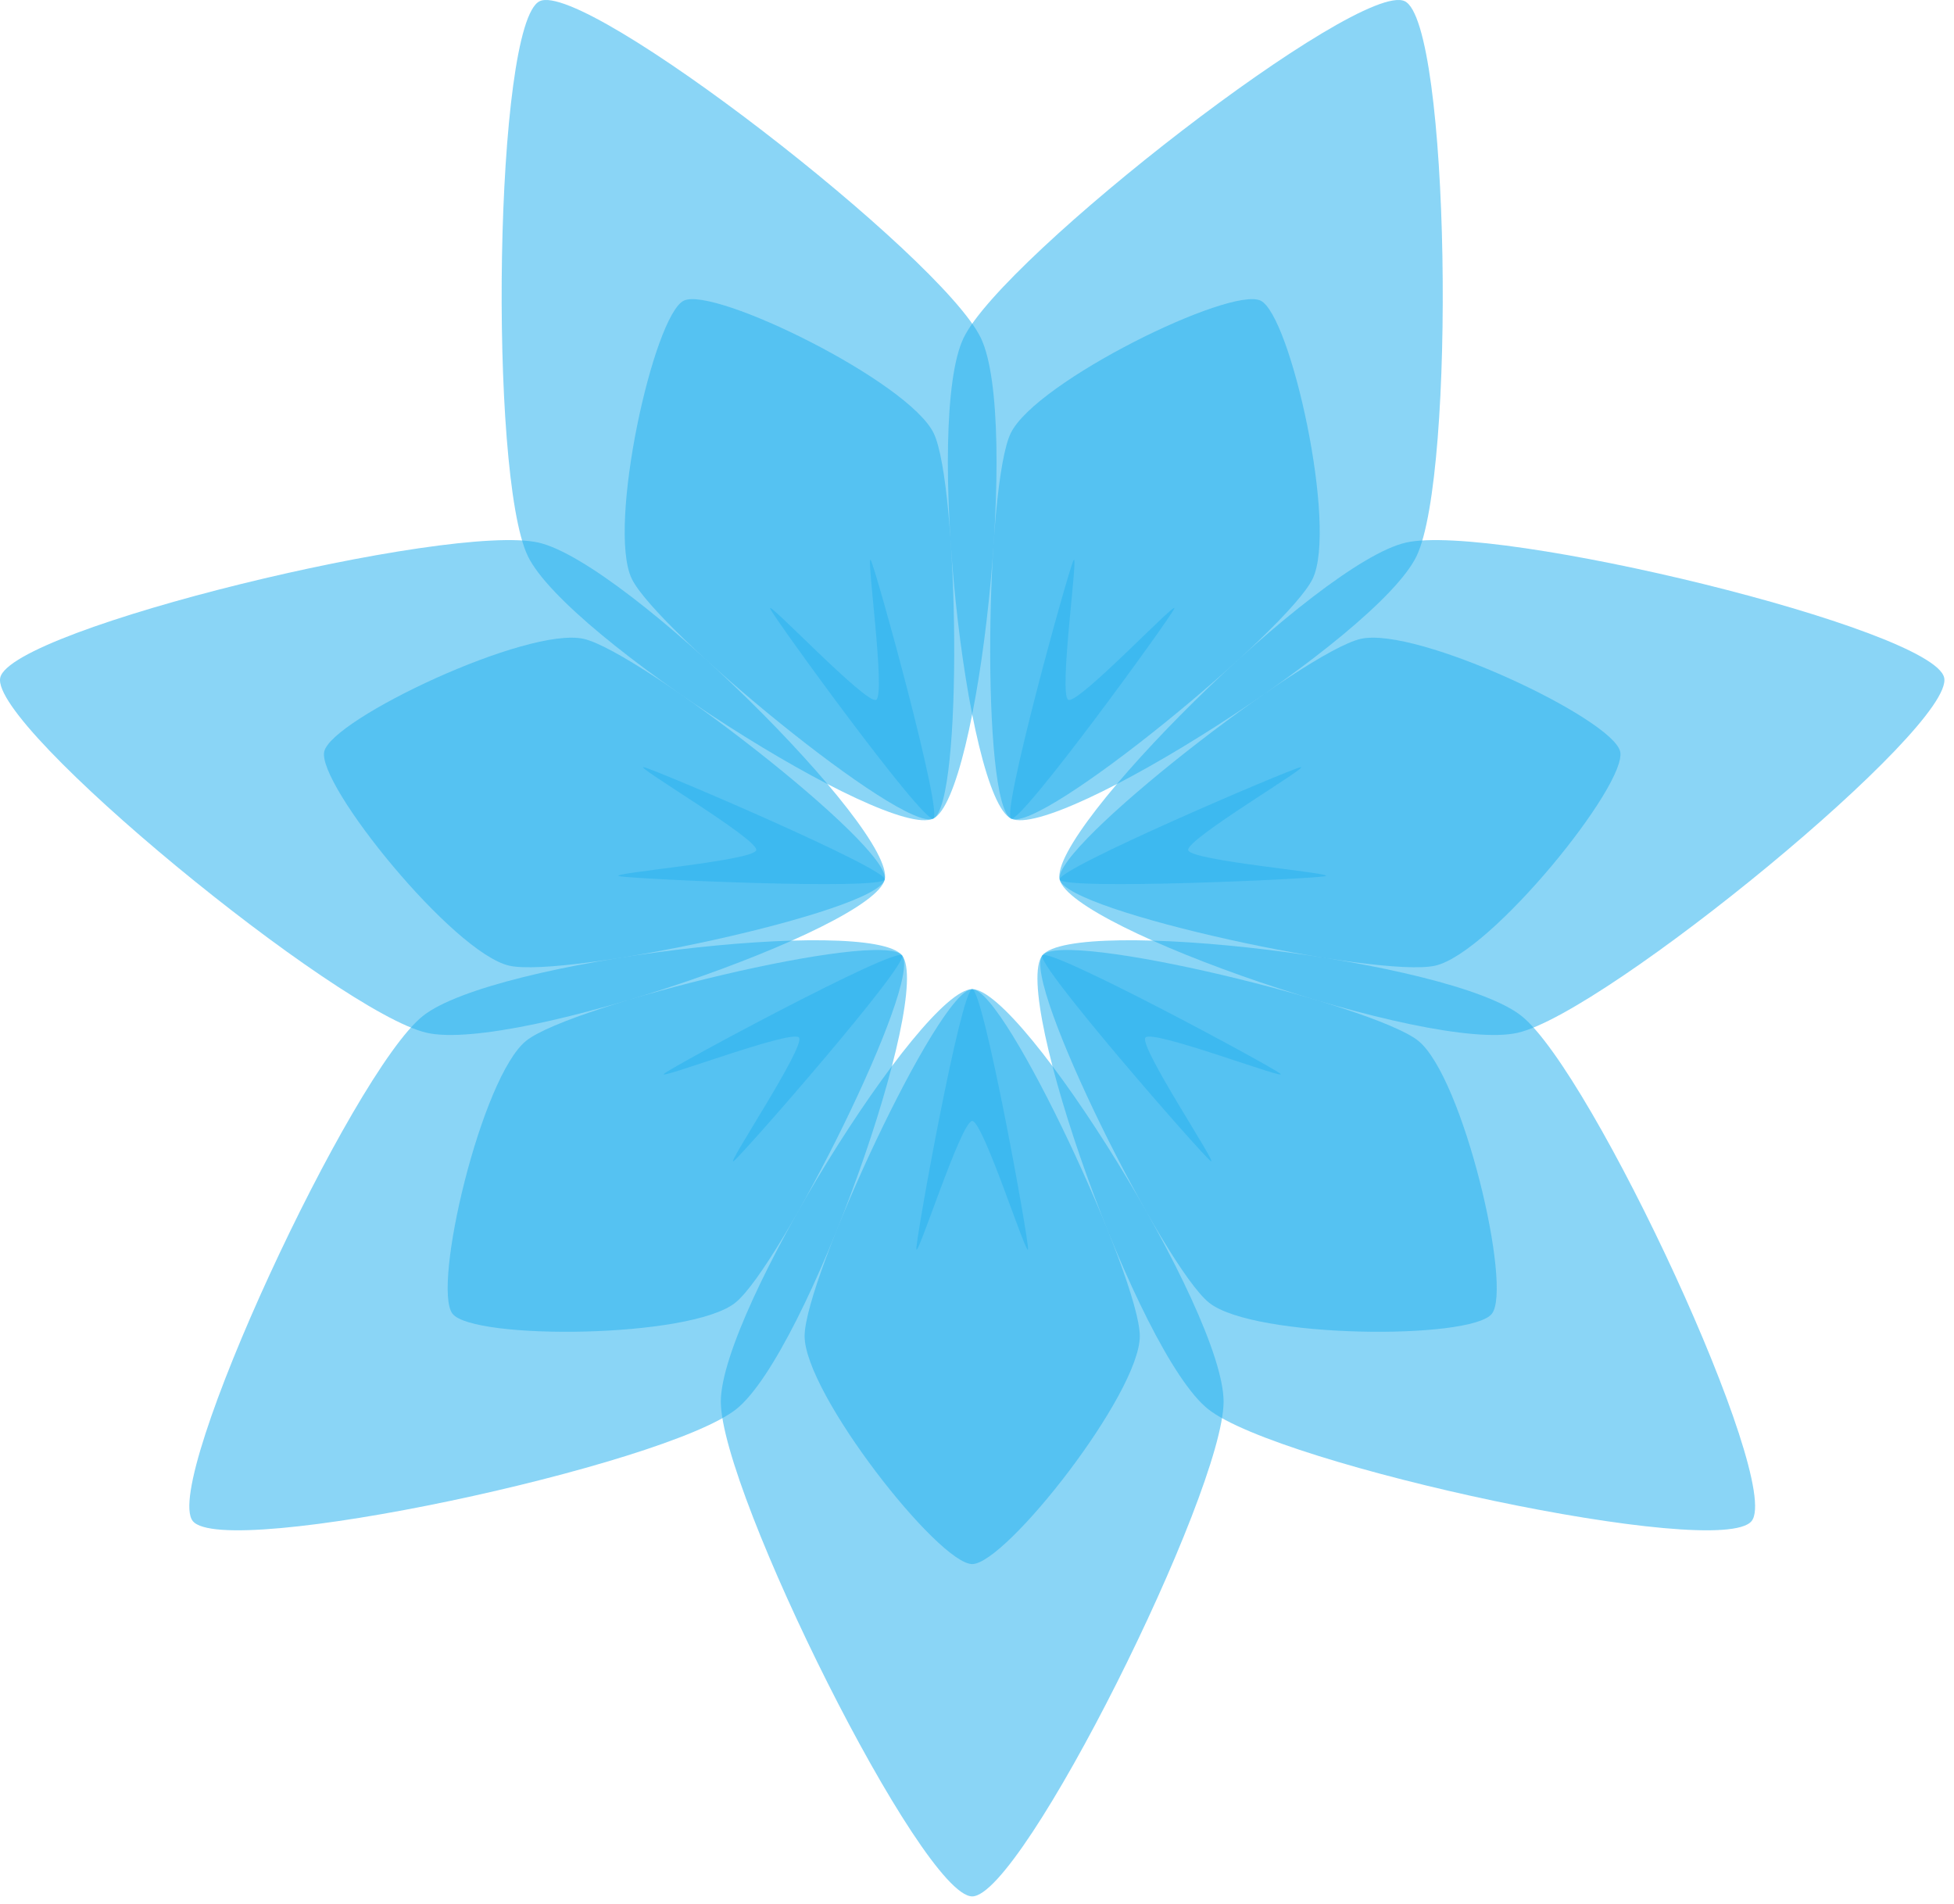 <svg width="196" height="191" viewBox="0 0 196 191" fill="none" xmlns="http://www.w3.org/2000/svg">
<path d="M97.519 99.219C92.476 99.219 72.303 131.487 72.303 140.587C72.303 149.687 92.476 190.219 97.519 190.219C102.562 190.219 122.735 149.687 122.735 140.587C122.735 131.487 102.562 99.219 97.519 99.219Z" fill="#2BB3EE" fill-opacity="0.55"/>
<path d="M90.483 95.831C87.338 91.888 49.533 96.234 42.418 101.908C35.303 107.582 16.192 148.625 19.336 152.568C22.48 156.511 66.748 147.012 73.862 141.338C80.977 135.664 93.627 99.773 90.483 95.831Z" fill="#2BB3EE" fill-opacity="0.55"/>
<path d="M88.745 88.217C89.867 83.3 62.897 56.452 54.025 54.427C45.154 52.402 1.149 63.05 0.026 67.967C-1.096 72.884 33.931 101.571 42.803 103.595C51.675 105.62 87.623 93.133 88.745 88.217Z" fill="#2BB3EE" fill-opacity="0.55"/>
<path d="M93.614 82.111C98.158 79.922 102.333 42.097 98.385 33.898C94.436 25.7 58.675 -2.066 54.131 0.122C49.587 2.311 48.998 47.582 52.946 55.78C56.895 63.979 89.07 84.299 93.614 82.111Z" fill="#2BB3EE" fill-opacity="0.55"/>
<path d="M101.424 82.111C105.968 84.299 138.144 63.979 142.092 55.78C146.04 47.582 145.451 2.311 140.908 0.122C136.364 -2.066 100.602 25.7 96.654 33.898C92.706 42.097 96.88 79.922 101.424 82.111Z" fill="#2BB3EE" fill-opacity="0.55"/>
<path d="M106.294 88.217C107.416 93.133 143.364 105.62 152.235 103.595C161.107 101.571 196.134 72.884 195.012 67.967C193.89 63.05 149.885 52.402 141.013 54.427C132.141 56.452 105.171 83.3 106.294 88.217Z" fill="#2BB3EE" fill-opacity="0.55"/>
<path d="M104.556 95.831C101.411 99.773 114.062 135.664 121.176 141.338C128.291 147.012 172.558 156.511 175.702 152.568C178.847 148.625 159.735 107.582 152.621 101.908C145.506 96.234 107.7 91.888 104.556 95.831Z" fill="#2BB3EE" fill-opacity="0.55"/>
<path d="M97.519 99.219C94.157 99.219 80.708 128.253 80.708 134.02C80.708 139.787 94.157 156.886 97.519 156.886C100.881 156.886 114.33 139.787 114.33 134.02C114.33 128.253 100.881 99.219 97.519 99.219Z" fill="#2BB3EE" fill-opacity="0.55"/>
<path d="M90.483 95.831C88.386 93.202 57.301 100.79 52.793 104.385C48.284 107.981 43.301 129.156 45.397 131.785C47.493 134.414 69.247 134.267 73.756 130.672C78.264 127.076 92.579 98.459 90.483 95.831Z" fill="#2BB3EE" fill-opacity="0.55"/>
<path d="M88.745 88.216C89.493 84.938 64.179 65.366 58.557 64.083C52.935 62.8 33.272 72.106 32.524 75.384C31.776 78.662 45.454 95.579 51.076 96.862C56.698 98.145 87.997 91.494 88.745 88.216Z" fill="#2BB3EE" fill-opacity="0.55"/>
<path d="M93.614 82.111C96.643 80.652 96.163 48.658 93.661 43.462C91.159 38.267 71.623 28.696 68.594 30.155C65.564 31.614 60.867 52.855 63.369 58.05C65.871 63.246 90.585 83.57 93.614 82.111Z" fill="#2BB3EE" fill-opacity="0.55"/>
<path d="M101.424 82.111C104.453 83.57 129.168 63.246 131.67 58.05C134.172 52.855 129.474 31.614 126.445 30.155C123.416 28.696 103.88 38.267 101.378 43.462C98.876 48.658 98.395 80.652 101.424 82.111Z" fill="#2BB3EE" fill-opacity="0.55"/>
<path d="M106.294 88.216C107.042 91.494 138.34 98.145 143.963 96.862C149.585 95.579 163.263 78.662 162.514 75.384C161.766 72.106 142.103 62.8 136.481 64.083C130.859 65.366 105.545 84.938 106.294 88.216Z" fill="#2BB3EE" fill-opacity="0.55"/>
<path d="M104.556 95.831C102.459 98.459 116.774 127.076 121.283 130.672C125.791 134.267 147.545 134.414 149.641 131.785C151.738 129.156 146.754 107.981 142.245 104.385C137.737 100.79 106.652 93.202 104.556 95.831Z" fill="#2BB3EE" fill-opacity="0.55"/>
<path d="M97.519 99.219C96.398 99.219 91.915 123.942 91.915 125.264C91.915 126.586 96.398 112.441 97.519 112.441C98.64 112.441 103.123 126.586 103.123 125.264C103.123 123.942 98.64 99.219 97.519 99.219Z" fill="#2BB3EE" fill-opacity="0.55"/>
<path d="M90.483 95.831C89.784 94.954 67.66 106.864 66.626 107.688C65.593 108.513 79.446 103.198 80.145 104.075C80.844 104.951 72.58 117.275 73.614 116.45C74.647 115.626 91.181 96.707 90.483 95.831Z" fill="#2BB3EE" fill-opacity="0.55"/>
<path d="M88.745 88.217C88.994 87.124 65.889 77.252 64.6 76.958C63.311 76.664 76.103 84.182 75.854 85.275C75.605 86.367 60.817 87.59 62.106 87.884C63.395 88.178 88.495 89.309 88.745 88.217Z" fill="#2BB3EE" fill-opacity="0.55"/>
<path d="M93.614 82.111C94.624 81.624 87.936 57.405 87.362 56.214C86.789 55.022 88.887 69.711 87.877 70.198C86.868 70.684 76.691 59.885 77.265 61.076C77.839 62.268 92.605 82.597 93.614 82.111Z" fill="#2BB3EE" fill-opacity="0.55"/>
<path d="M101.424 82.111C102.434 82.597 117.2 62.268 117.773 61.076C118.347 59.885 108.171 70.684 107.161 70.198C106.151 69.711 108.25 55.022 107.676 56.214C107.102 57.405 100.414 81.624 101.424 82.111Z" fill="#2BB3EE" fill-opacity="0.55"/>
<path d="M106.294 88.217C106.543 89.309 131.643 88.178 132.932 87.884C134.221 87.59 119.434 86.367 119.184 85.275C118.935 84.182 131.727 76.664 130.438 76.958C129.149 77.252 106.044 87.124 106.294 88.217Z" fill="#2BB3EE" fill-opacity="0.55"/>
<path d="M104.556 95.831C103.857 96.707 120.391 115.626 121.425 116.45C122.458 117.275 114.194 104.951 114.893 104.075C115.592 103.198 129.446 108.513 128.412 107.688C127.378 106.864 105.255 94.954 104.556 95.831Z" fill="#2BB3EE" fill-opacity="0.55"/>
</svg>
